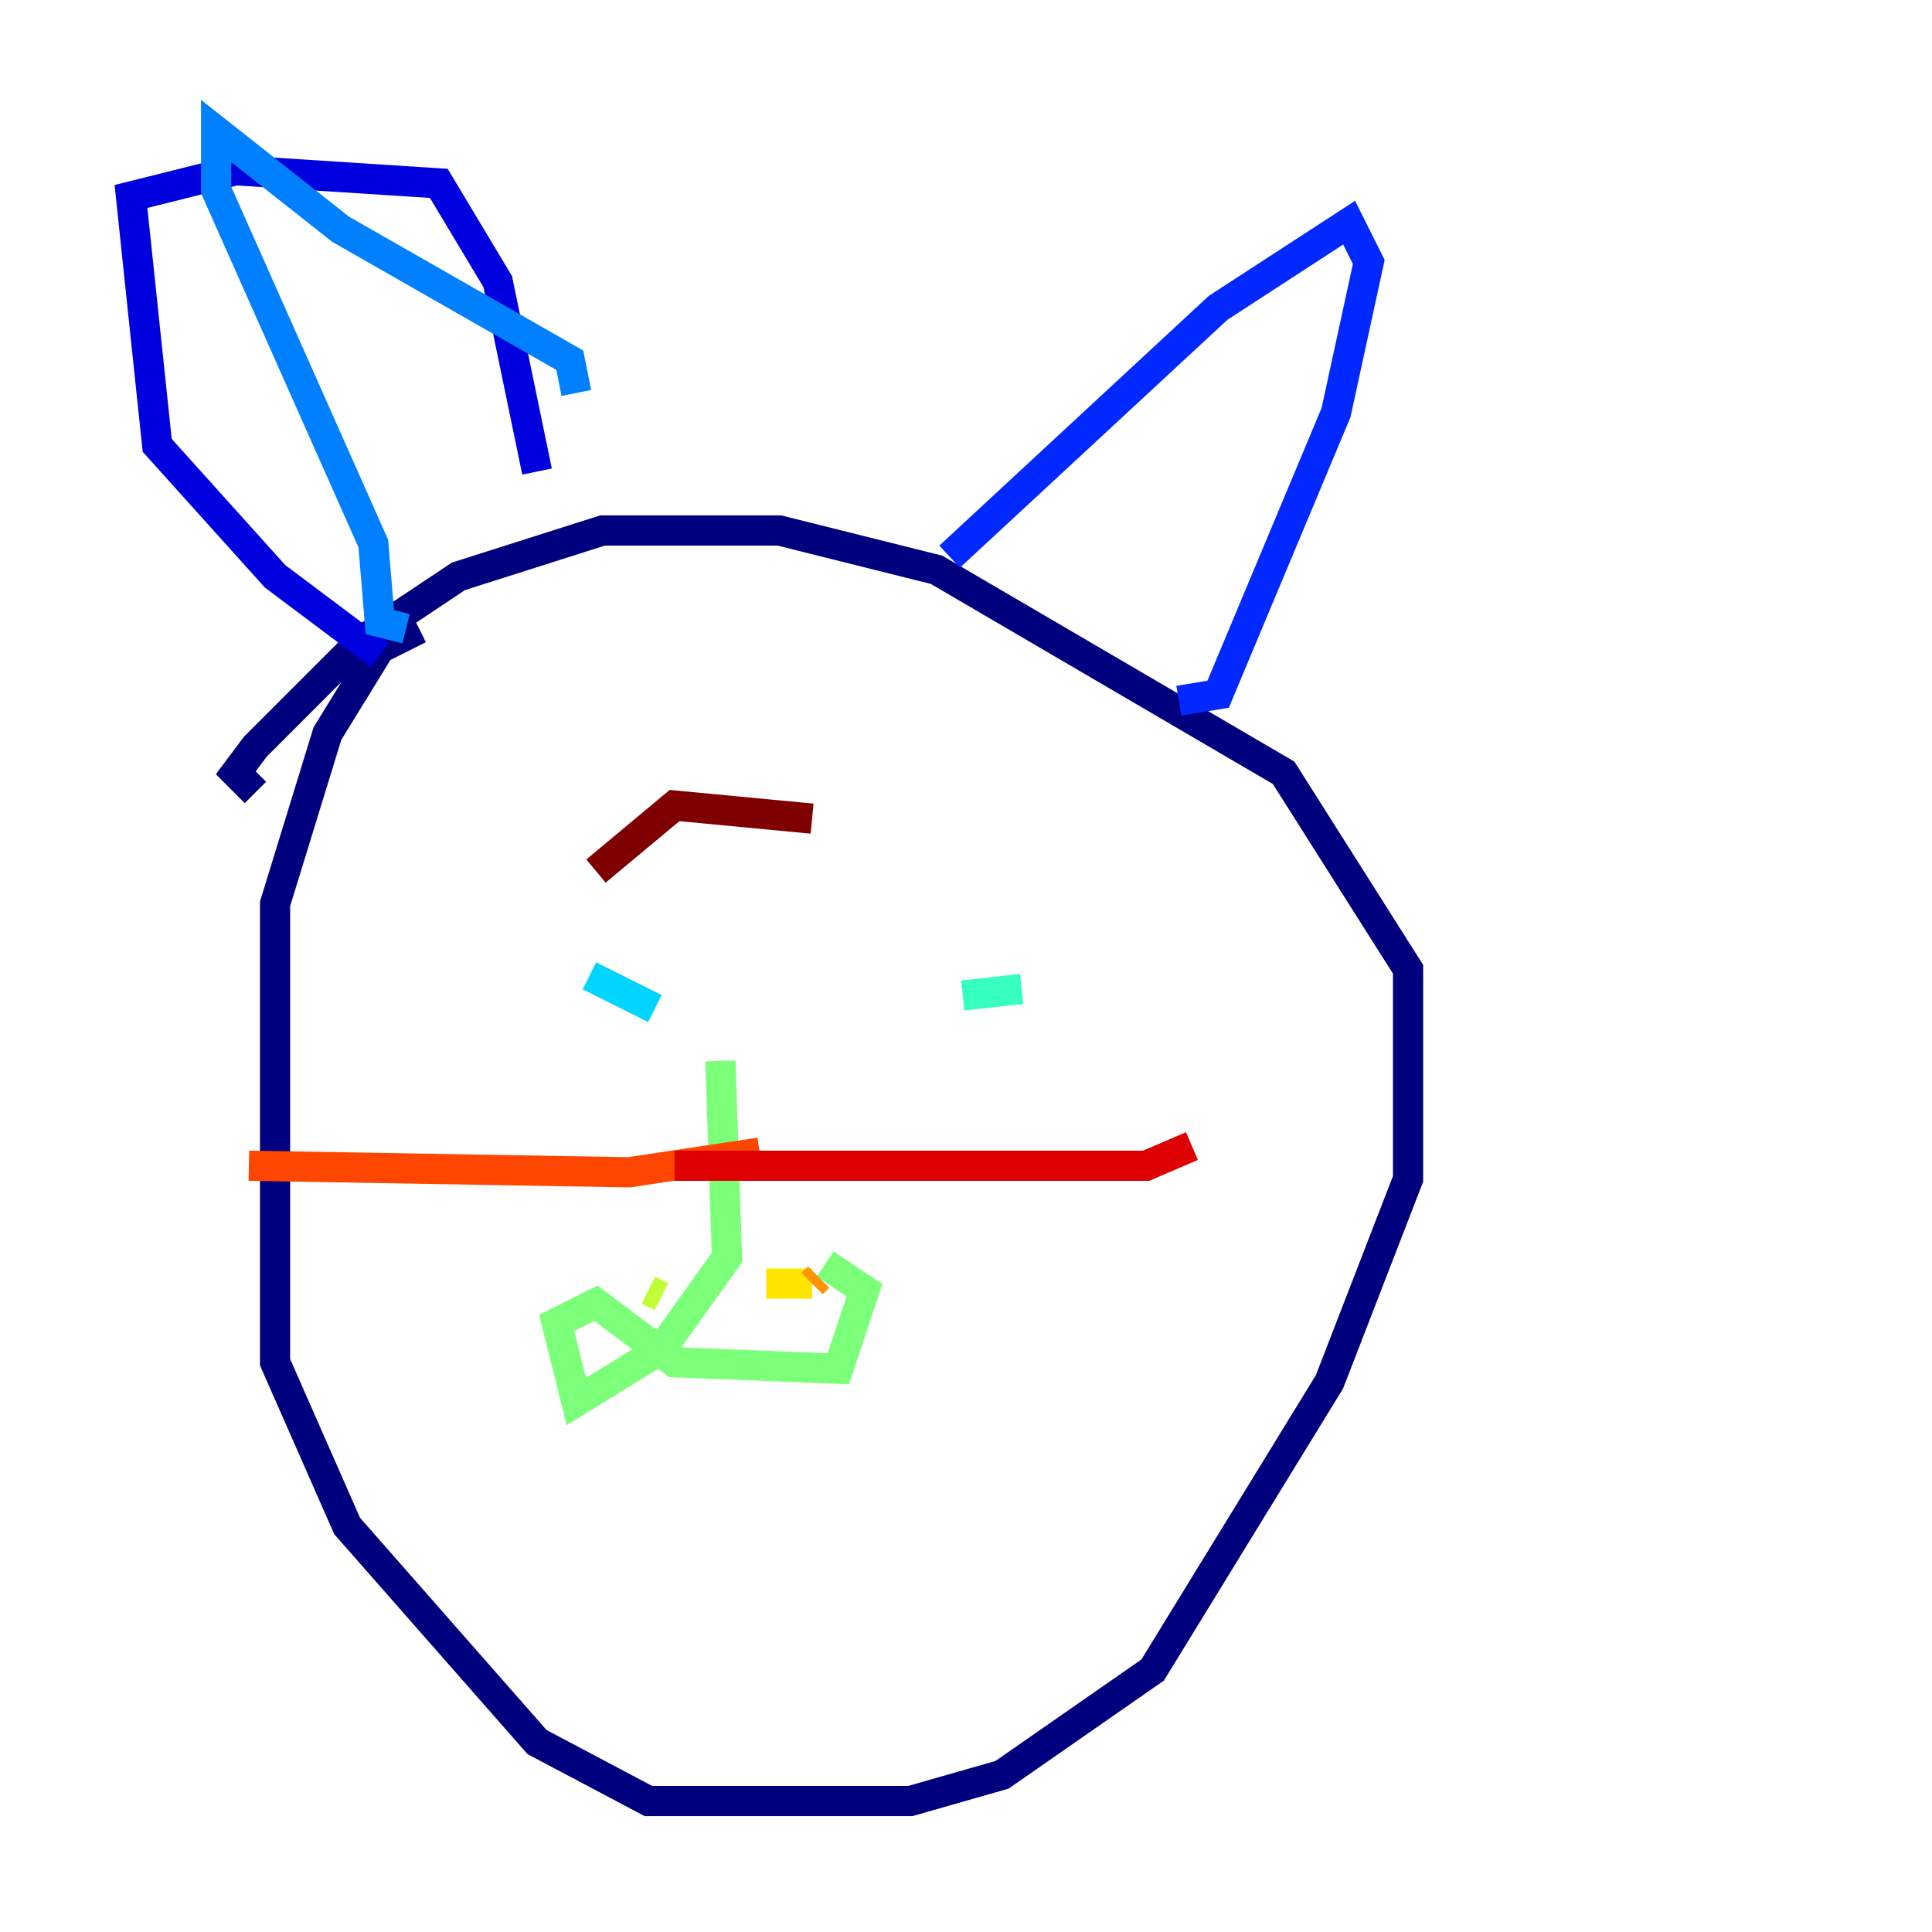 <?xml version="1.0" encoding="utf-8" ?>
<svg baseProfile="tiny" height="128" version="1.2" viewBox="0,0,128,128" width="128" xmlns="http://www.w3.org/2000/svg" xmlns:ev="http://www.w3.org/2001/xml-events" xmlns:xlink="http://www.w3.org/1999/xlink"><defs /><polyline fill="none" points="27.77,41.654 25.166,42.956 21.695,48.597 18.224,59.878 18.224,90.251 22.997,101.098 35.58,115.417 42.956,119.322 60.312,119.322 66.386,117.586 76.366,110.644 88.081,91.552 93.288,78.102 93.288,64.217 85.044,51.2 62.047,37.749 51.634,35.146 39.919,35.146 30.373,38.183 23.864,42.522 16.922,49.464 15.62,51.2 16.922,52.502" stroke="#00007f" stroke-width="2" /><polyline fill="none" points="25.166,43.39 18.224,38.183 10.414,29.505 8.678,13.017 15.62,11.281 29.071,12.149 32.976,18.658 35.58,31.241" stroke="#0000de" stroke-width="2" /><polyline fill="none" points="62.915,36.881 80.705,20.393 89.383,14.752 90.685,17.356 88.515,27.336 80.705,45.993 78.102,46.427" stroke="#0028ff" stroke-width="2" /><polyline fill="none" points="26.902,41.654 25.166,41.22 24.732,36.014 14.319,12.583 14.319,8.678 22.563,15.186 37.749,23.864 38.183,26.034" stroke="#0080ff" stroke-width="2" /><polyline fill="none" points="39.051,64.651 43.39,66.82" stroke="#00d4ff" stroke-width="2" /><polyline fill="none" points="63.783,65.953 67.688,65.519" stroke="#36ffc0" stroke-width="2" /><polyline fill="none" points="47.729,70.291 48.163,83.308 43.824,89.383 38.183,92.854 36.881,87.647 39.485,86.346 44.691,90.251 55.539,90.685 57.275,85.478 54.671,83.742" stroke="#7cff79" stroke-width="2" /><polyline fill="none" points="43.824,85.912 42.956,85.478" stroke="#c0ff36" stroke-width="2" /><polyline fill="none" points="50.766,85.044 53.803,85.044" stroke="#ffe500" stroke-width="2" /><polyline fill="none" points="53.803,85.044 54.237,84.61" stroke="#ff9400" stroke-width="2" /><polyline fill="none" points="50.332,76.366 41.654,77.668 16.488,77.234" stroke="#ff4600" stroke-width="2" /><polyline fill="none" points="44.691,77.234 75.932,77.234 78.969,75.932" stroke="#de0000" stroke-width="2" /><polyline fill="none" points="39.485,57.709 44.691,53.37 53.803,54.237" stroke="#7f0000" stroke-width="2" /></svg>